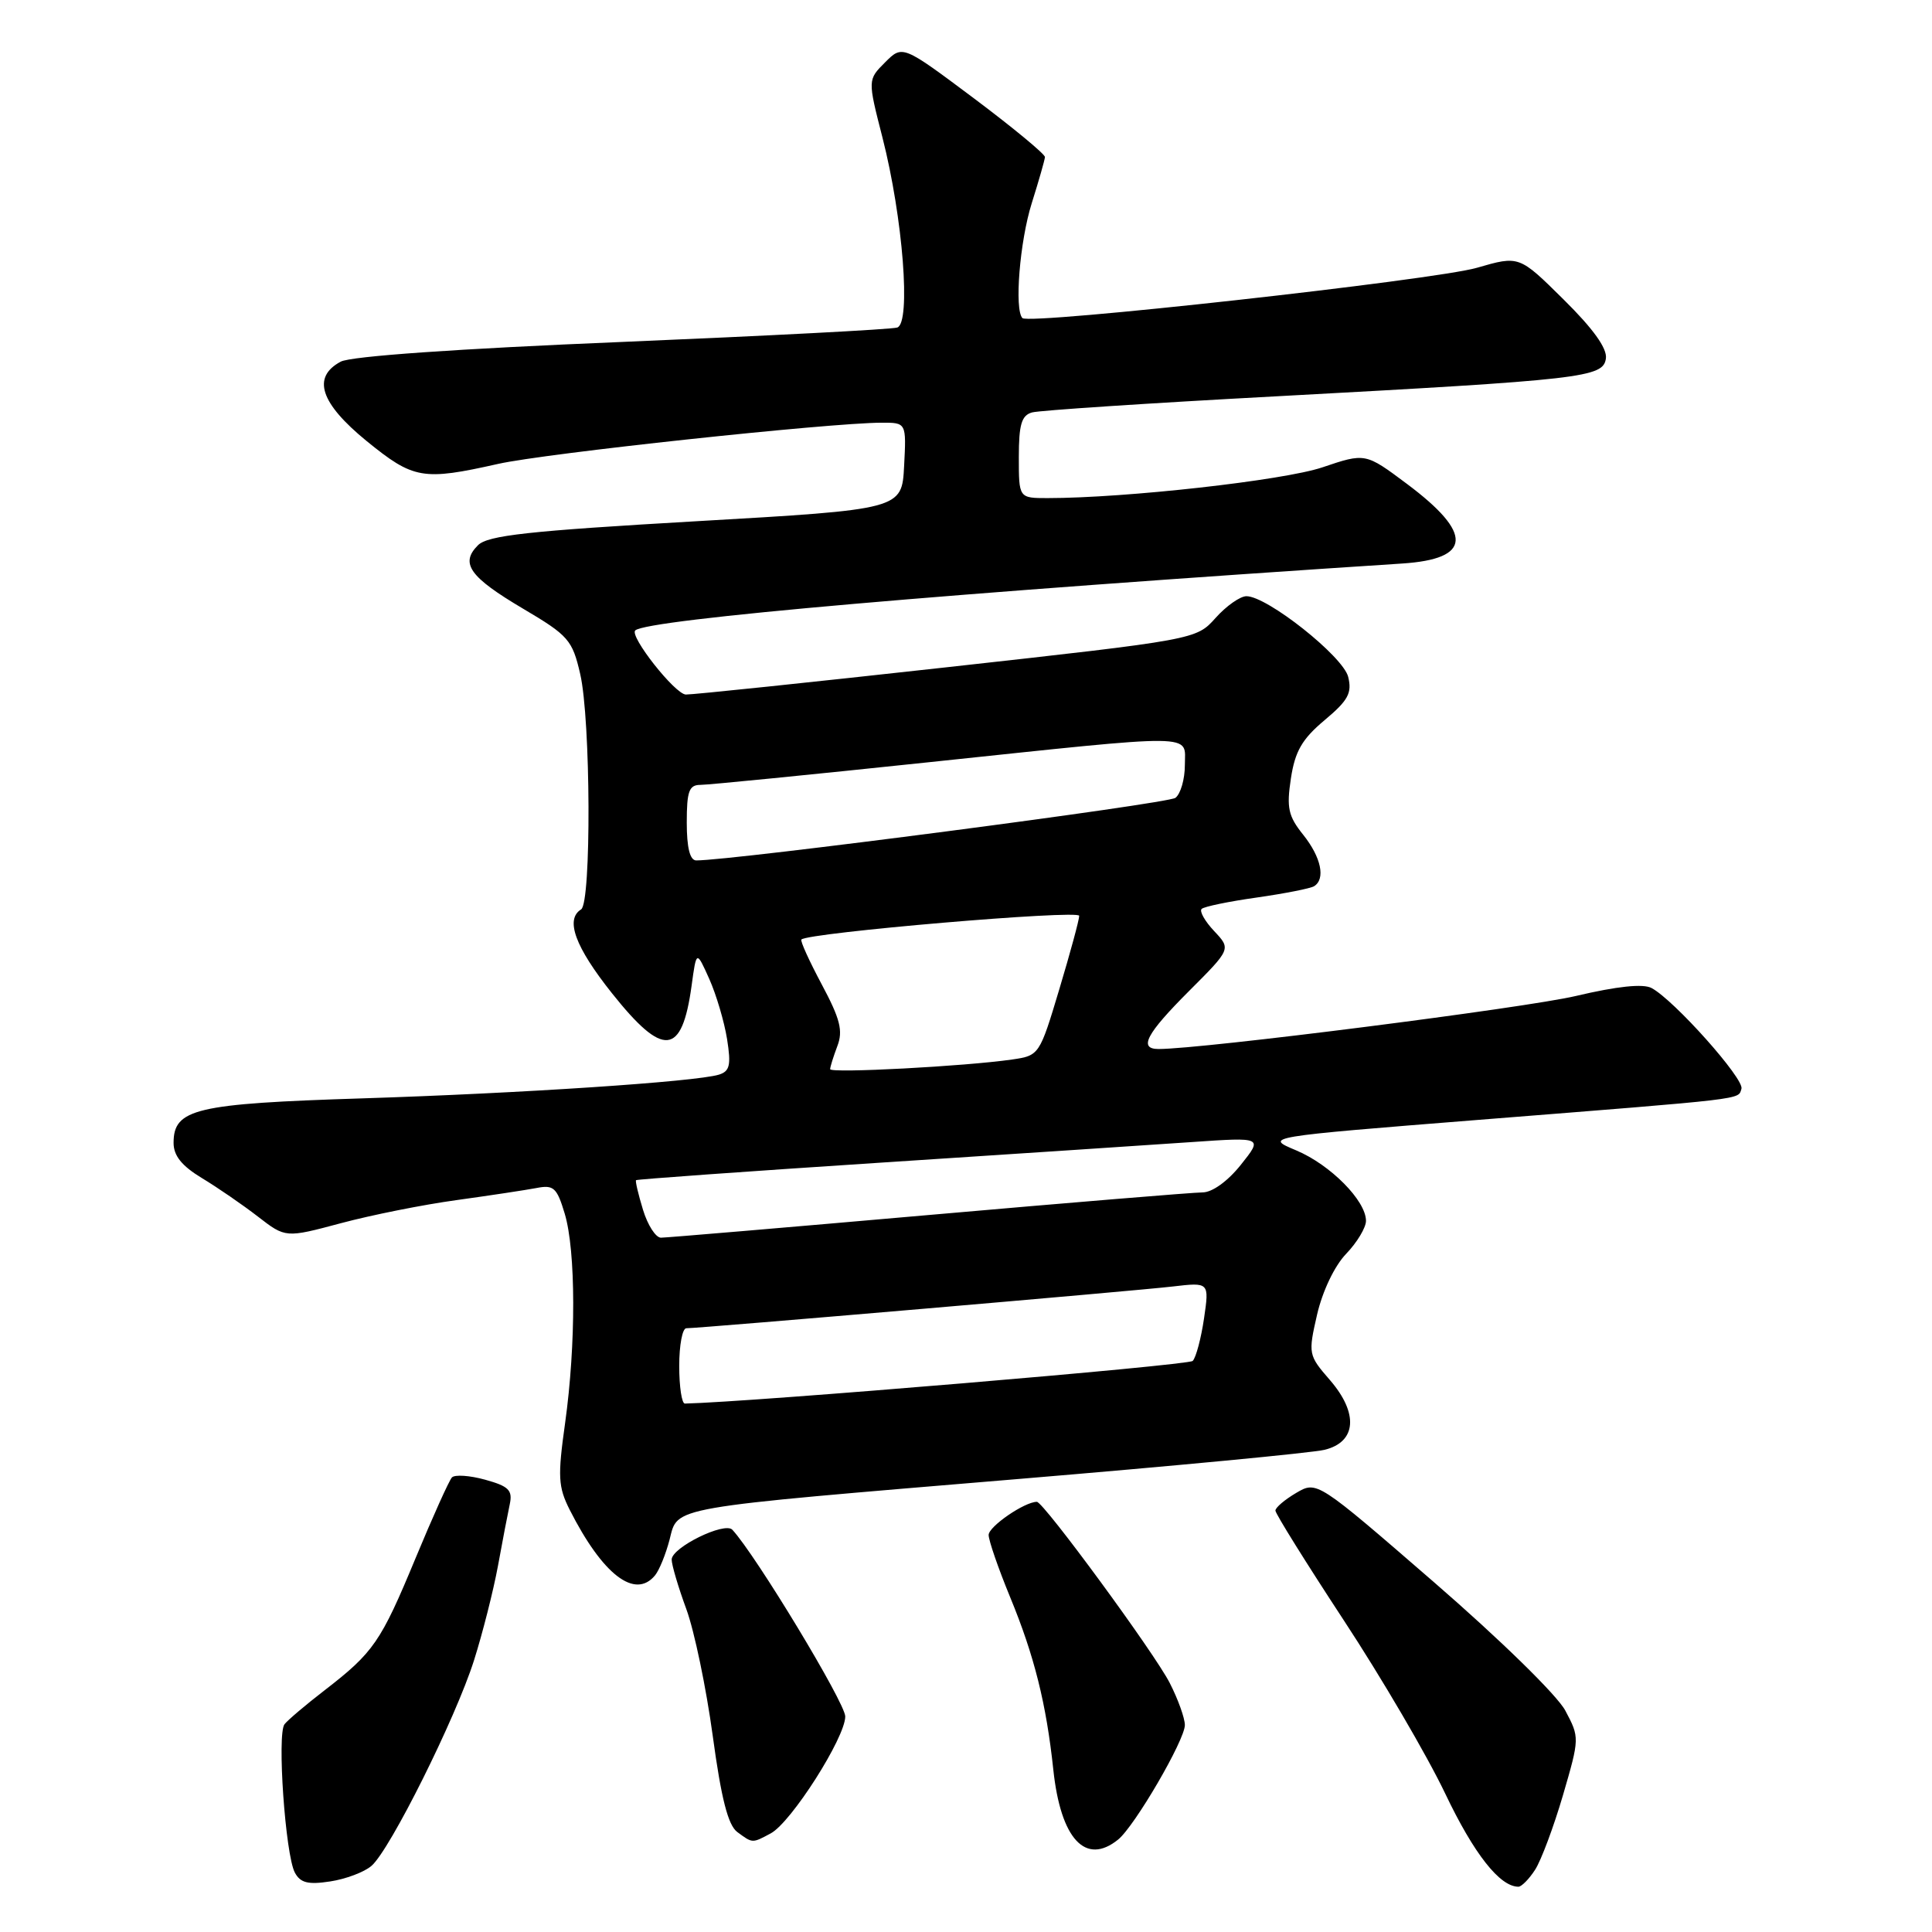 <?xml version="1.0" encoding="UTF-8" standalone="no"?>
<!DOCTYPE svg PUBLIC "-//W3C//DTD SVG 1.1//EN" "http://www.w3.org/Graphics/SVG/1.1/DTD/svg11.dtd" >
<svg xmlns="http://www.w3.org/2000/svg" xmlns:xlink="http://www.w3.org/1999/xlink" version="1.1" viewBox="0 0 256 256">
 <g >
 <path fill="currentColor"
d=" M 49.23 247.23 C 51.69 245.10 60.37 227.69 62.81 220.00 C 63.94 216.43 65.37 210.80 65.98 207.50 C 66.58 204.20 67.29 200.51 67.55 199.30 C 67.94 197.46 67.40 196.93 64.29 196.07 C 62.24 195.50 60.25 195.37 59.88 195.77 C 59.51 196.17 57.33 201.00 55.05 206.50 C 50.46 217.57 49.51 218.95 43.00 223.98 C 40.52 225.89 38.14 227.91 37.70 228.47 C 36.69 229.76 37.81 245.77 39.07 248.13 C 39.80 249.49 40.82 249.75 43.75 249.30 C 45.81 248.99 48.28 248.06 49.23 247.23 Z  M 203.41 247.75 C 204.21 246.51 205.87 242.07 207.10 237.88 C 209.31 230.30 209.31 230.23 207.41 226.66 C 206.33 224.63 198.77 217.24 190.00 209.64 C 174.50 196.21 174.50 196.21 171.75 197.82 C 170.24 198.71 169.00 199.76 169.00 200.16 C 169.00 200.57 173.08 207.11 178.06 214.70 C 183.05 222.29 189.09 232.61 191.49 237.64 C 195.31 245.66 198.73 250.00 201.20 250.00 C 201.61 250.00 202.61 248.99 203.41 247.75 Z  M 148.16 243.75 C 150.35 241.98 157.00 230.57 157.00 228.58 C 157.00 227.67 156.10 225.16 155.00 223.01 C 152.98 219.04 138.27 199.00 137.39 199.00 C 135.76 199.00 131.00 202.27 131.00 203.39 C 131.00 204.12 132.28 207.82 133.84 211.61 C 137.05 219.39 138.64 225.75 139.57 234.50 C 140.55 243.69 143.85 247.24 148.16 243.75 Z  M 102.13 242.93 C 104.84 241.48 112.00 230.24 112.00 227.44 C 112.00 225.65 100.14 206.04 97.04 202.70 C 96.02 201.60 89.00 205.05 89.00 206.65 C 89.00 207.35 89.87 210.30 90.94 213.21 C 92.01 216.12 93.58 223.68 94.44 230.00 C 95.57 238.33 96.47 241.84 97.69 242.75 C 99.74 244.26 99.65 244.26 102.13 242.93 Z  M 86.79 208.75 C 87.36 208.06 88.22 205.93 88.72 204.02 C 89.86 199.58 88.08 199.89 135.00 195.97 C 155.62 194.25 173.85 192.51 175.50 192.11 C 179.75 191.08 180.04 187.27 176.21 182.85 C 173.36 179.57 173.33 179.39 174.52 174.19 C 175.24 171.08 176.83 167.74 178.37 166.14 C 179.82 164.63 181.00 162.66 181.00 161.77 C 181.00 159.10 176.29 154.34 171.75 152.43 C 167.50 150.65 167.50 150.65 196.00 148.38 C 231.90 145.53 230.27 145.73 230.75 144.27 C 231.17 142.99 221.83 132.51 218.84 130.92 C 217.72 130.32 214.29 130.68 208.82 131.97 C 202.08 133.56 159.31 139.00 153.52 139.00 C 150.82 139.00 151.88 136.99 157.56 131.31 C 163.12 125.75 163.12 125.75 160.89 123.38 C 159.66 122.08 158.91 120.75 159.22 120.44 C 159.53 120.13 162.81 119.45 166.51 118.93 C 170.21 118.40 173.63 117.73 174.12 117.43 C 175.67 116.47 175.06 113.59 172.68 110.61 C 170.70 108.14 170.46 107.04 171.05 103.15 C 171.60 99.54 172.53 97.93 175.51 95.43 C 178.65 92.80 179.17 91.83 178.64 89.68 C 177.95 86.96 167.91 79.00 165.16 79.00 C 164.33 79.00 162.49 80.29 161.07 81.88 C 158.50 84.75 158.50 84.75 125.50 88.41 C 107.35 90.42 91.77 92.05 90.88 92.03 C 89.45 92.00 83.35 84.26 84.18 83.53 C 85.83 82.07 126.01 78.57 185.79 74.67 C 195.03 74.07 195.24 70.71 186.43 64.12 C 180.92 60.00 180.92 60.00 175.21 61.93 C 170.06 63.66 149.15 66.00 138.80 66.00 C 135.00 66.00 135.00 66.00 135.00 60.57 C 135.00 56.24 135.36 55.04 136.75 54.65 C 137.71 54.38 152.22 53.42 169.00 52.52 C 209.90 50.31 212.43 50.02 212.79 47.50 C 212.98 46.17 211.11 43.56 207.18 39.68 C 201.30 33.86 201.30 33.86 195.71 35.48 C 190.11 37.11 136.39 43.06 135.48 42.15 C 134.39 41.05 135.12 31.99 136.71 26.93 C 137.65 23.94 138.44 21.19 138.46 20.81 C 138.48 20.43 134.25 16.93 129.05 13.03 C 119.59 5.95 119.59 5.95 117.28 8.26 C 114.97 10.57 114.97 10.57 116.93 18.22 C 119.65 28.87 120.73 42.81 118.89 43.40 C 118.12 43.65 101.71 44.50 82.40 45.31 C 60.62 46.21 46.49 47.20 45.15 47.92 C 41.30 49.98 42.43 53.42 48.59 58.45 C 54.80 63.50 56.02 63.71 66.00 61.47 C 72.20 60.07 109.86 56.03 116.80 56.01 C 120.10 56.00 120.10 56.00 119.80 61.75 C 119.50 67.50 119.50 67.50 92.21 69.07 C 70.01 70.35 64.63 70.94 63.33 72.25 C 60.93 74.65 62.22 76.46 69.32 80.66 C 75.33 84.21 75.84 84.80 76.88 89.31 C 78.28 95.37 78.37 119.65 77.00 120.50 C 74.86 121.82 76.21 125.48 81.09 131.61 C 87.90 140.17 90.36 139.93 91.64 130.61 C 92.28 125.92 92.28 125.92 93.98 129.71 C 94.91 131.79 95.97 135.38 96.34 137.68 C 96.89 141.15 96.70 141.95 95.25 142.40 C 92.14 143.34 69.05 144.87 48.00 145.54 C 25.88 146.24 23.00 146.92 23.00 151.44 C 23.00 153.14 24.09 154.49 26.75 156.10 C 28.81 157.34 32.15 159.64 34.17 161.20 C 37.84 164.04 37.84 164.04 45.17 162.08 C 49.20 161.00 56.10 159.62 60.50 159.02 C 64.90 158.41 69.66 157.69 71.08 157.42 C 73.36 156.97 73.79 157.36 74.83 160.82 C 76.31 165.77 76.33 178.14 74.88 188.56 C 73.88 195.67 73.96 197.02 75.49 200.06 C 79.85 208.66 84.14 211.96 86.79 208.75 Z  M 90.00 181.00 C 90.00 178.25 90.42 176.00 90.94 176.00 C 92.73 176.00 150.54 171.04 155.37 170.47 C 160.24 169.90 160.24 169.90 159.54 174.70 C 159.15 177.34 158.48 179.87 158.04 180.33 C 157.47 180.92 99.50 185.79 90.75 185.98 C 90.34 185.99 90.00 183.75 90.00 181.00 Z  M 85.20 160.30 C 84.58 158.27 84.16 156.50 84.28 156.38 C 84.40 156.26 98.90 155.22 116.50 154.07 C 134.10 152.92 152.74 151.69 157.92 151.33 C 167.34 150.68 167.34 150.68 164.42 154.34 C 162.68 156.52 160.63 158.00 159.34 158.00 C 158.16 158.00 141.80 159.35 123.00 161.00 C 104.20 162.65 88.26 164.00 87.58 164.00 C 86.89 164.00 85.82 162.34 85.20 160.30 Z  M 110.00 141.67 C 110.00 141.37 110.43 140.00 110.95 138.62 C 111.73 136.59 111.33 135.02 108.89 130.45 C 107.23 127.34 106.01 124.66 106.19 124.49 C 107.13 123.58 143.00 120.52 143.00 121.35 C 143.00 121.88 141.81 126.26 140.36 131.09 C 137.75 139.80 137.70 139.87 134.11 140.39 C 127.91 141.29 110.00 142.24 110.00 141.67 Z  M 91.00 109.00 C 91.00 104.83 91.30 104.00 92.82 104.00 C 93.83 104.00 107.44 102.65 123.07 101.00 C 159.28 97.19 157.00 97.16 157.00 101.38 C 157.00 103.24 156.44 105.19 155.75 105.72 C 154.75 106.50 96.99 114.03 92.25 114.01 C 91.42 114.00 91.00 112.33 91.00 109.00 Z "/>
</g>
</svg>